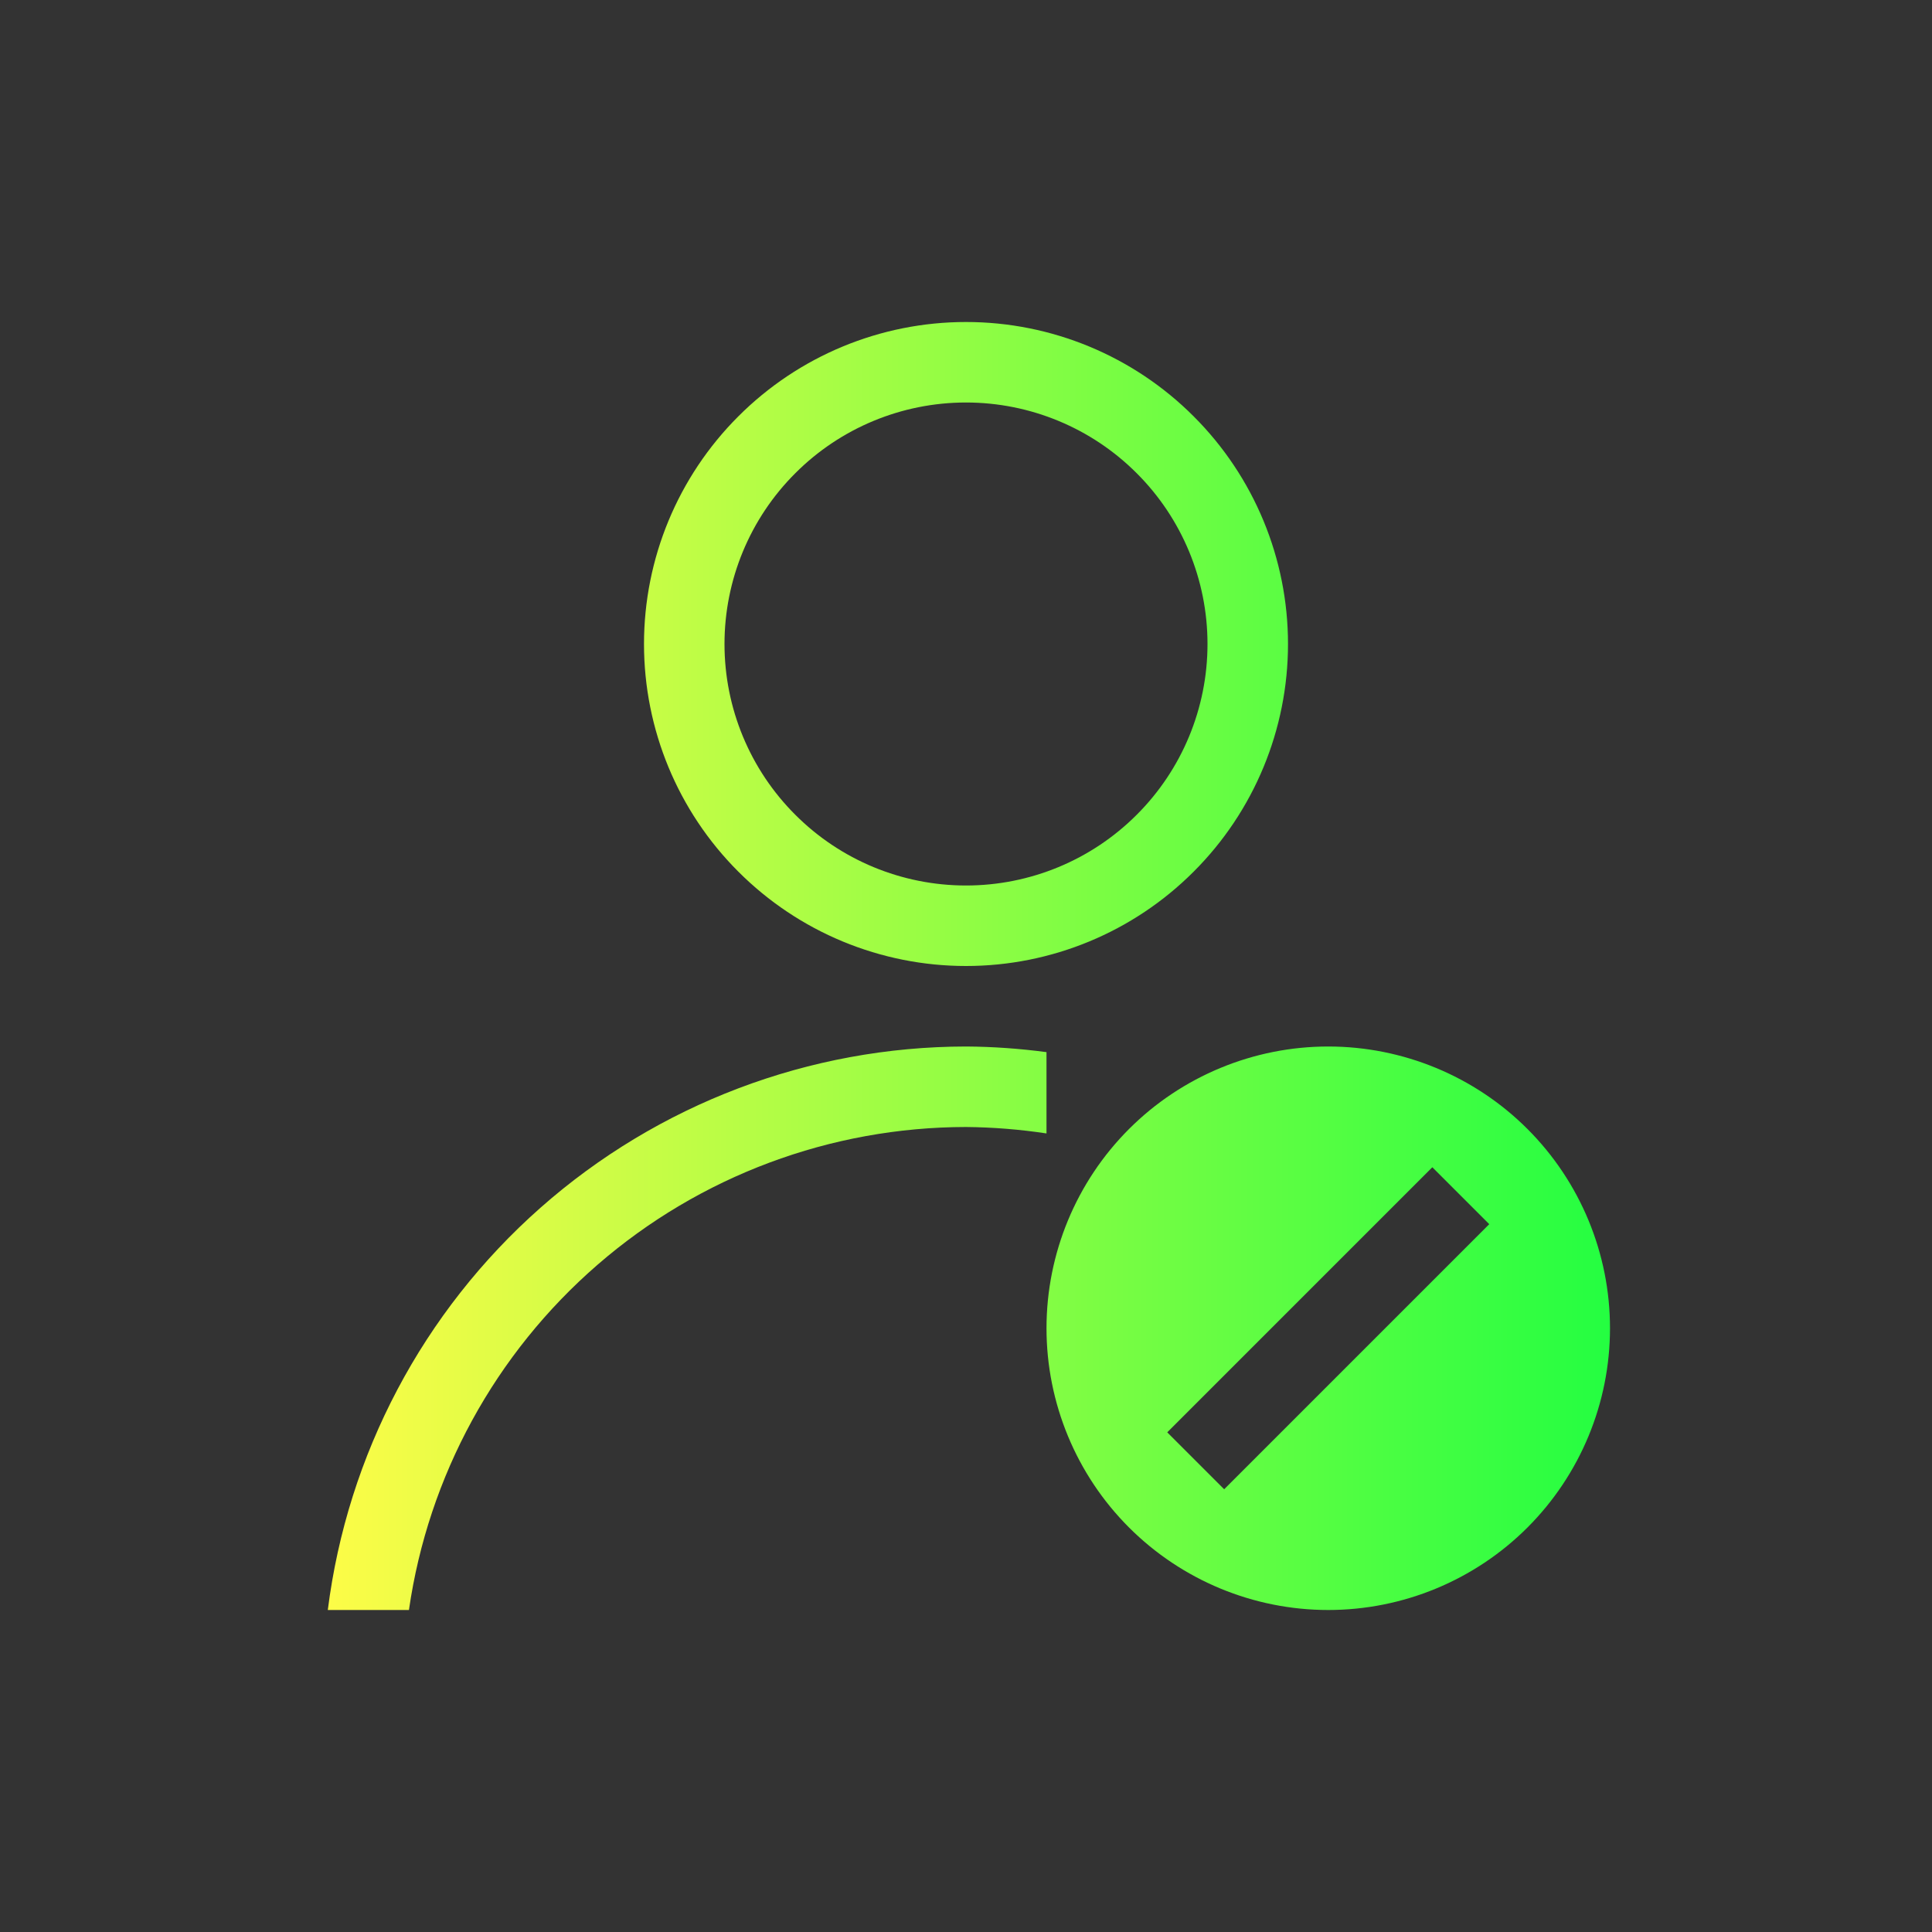 <svg width="24" height="24" viewBox="0 0 24 24" fill="none" xmlns="http://www.w3.org/2000/svg">
<rect x="0" y="0" width="24" height="24" fill="#333333" stroke="none"/>
<path d="M12 4C10.939 4 9.922 4.421 9.172 5.172C8.421 5.922 8 6.939 8 8C8 9.061 8.421 10.078 9.172 10.828C9.922 11.579 10.939 12 12 12C13.061 12 14.078 11.579 14.828 10.828C15.579 10.078 16 9.061 16 8C16 6.939 15.579 5.922 14.828 5.172C14.078 4.421 13.061 4 12 4ZM12 5C12.796 5 13.559 5.316 14.121 5.879C14.684 6.441 15 7.204 15 8C15 8.796 14.684 9.559 14.121 10.121C13.559 10.684 12.796 11 12 11C11.204 11 10.441 10.684 9.879 10.121C9.316 9.559 9 8.796 9 8C9 7.204 9.316 6.441 9.879 5.879C10.441 5.316 11.204 5 12 5ZM12 13C10.053 13.002 8.174 13.714 6.714 15.003C5.255 16.292 4.316 18.068 4.072 20H5.08C5.32 18.335 6.152 16.813 7.423 15.711C8.693 14.609 10.318 14.002 12 14C12.335 14.003 12.669 14.03 13 14.08V13.07C12.668 13.026 12.335 13.002 12 13ZM16.5 13C15.572 13 14.681 13.369 14.025 14.025C13.369 14.681 13 15.572 13 16.5C13 17.428 13.369 18.319 14.025 18.975C14.681 19.631 15.572 20 16.5 20C17.428 20 18.319 19.631 18.975 18.975C19.631 18.319 20 17.428 20 16.5C20 15.572 19.631 14.681 18.975 14.025C18.319 13.369 17.428 13 16.5 13ZM17.793 14.5L18.5 15.207L15.207 18.5L14.5 17.793L17.793 14.5Z" fill="url(#paint0_linear_10_16133)"/>
<defs>
<linearGradient id="paint0_linear_10_16133" x1="4.072" y1="12" x2="20" y2="12" gradientUnits="userSpaceOnUse">
<stop stop-color="#FDFC47"/>
<stop offset="1" stop-color="#24FE41"/>
</linearGradient>
</defs>
</svg>
